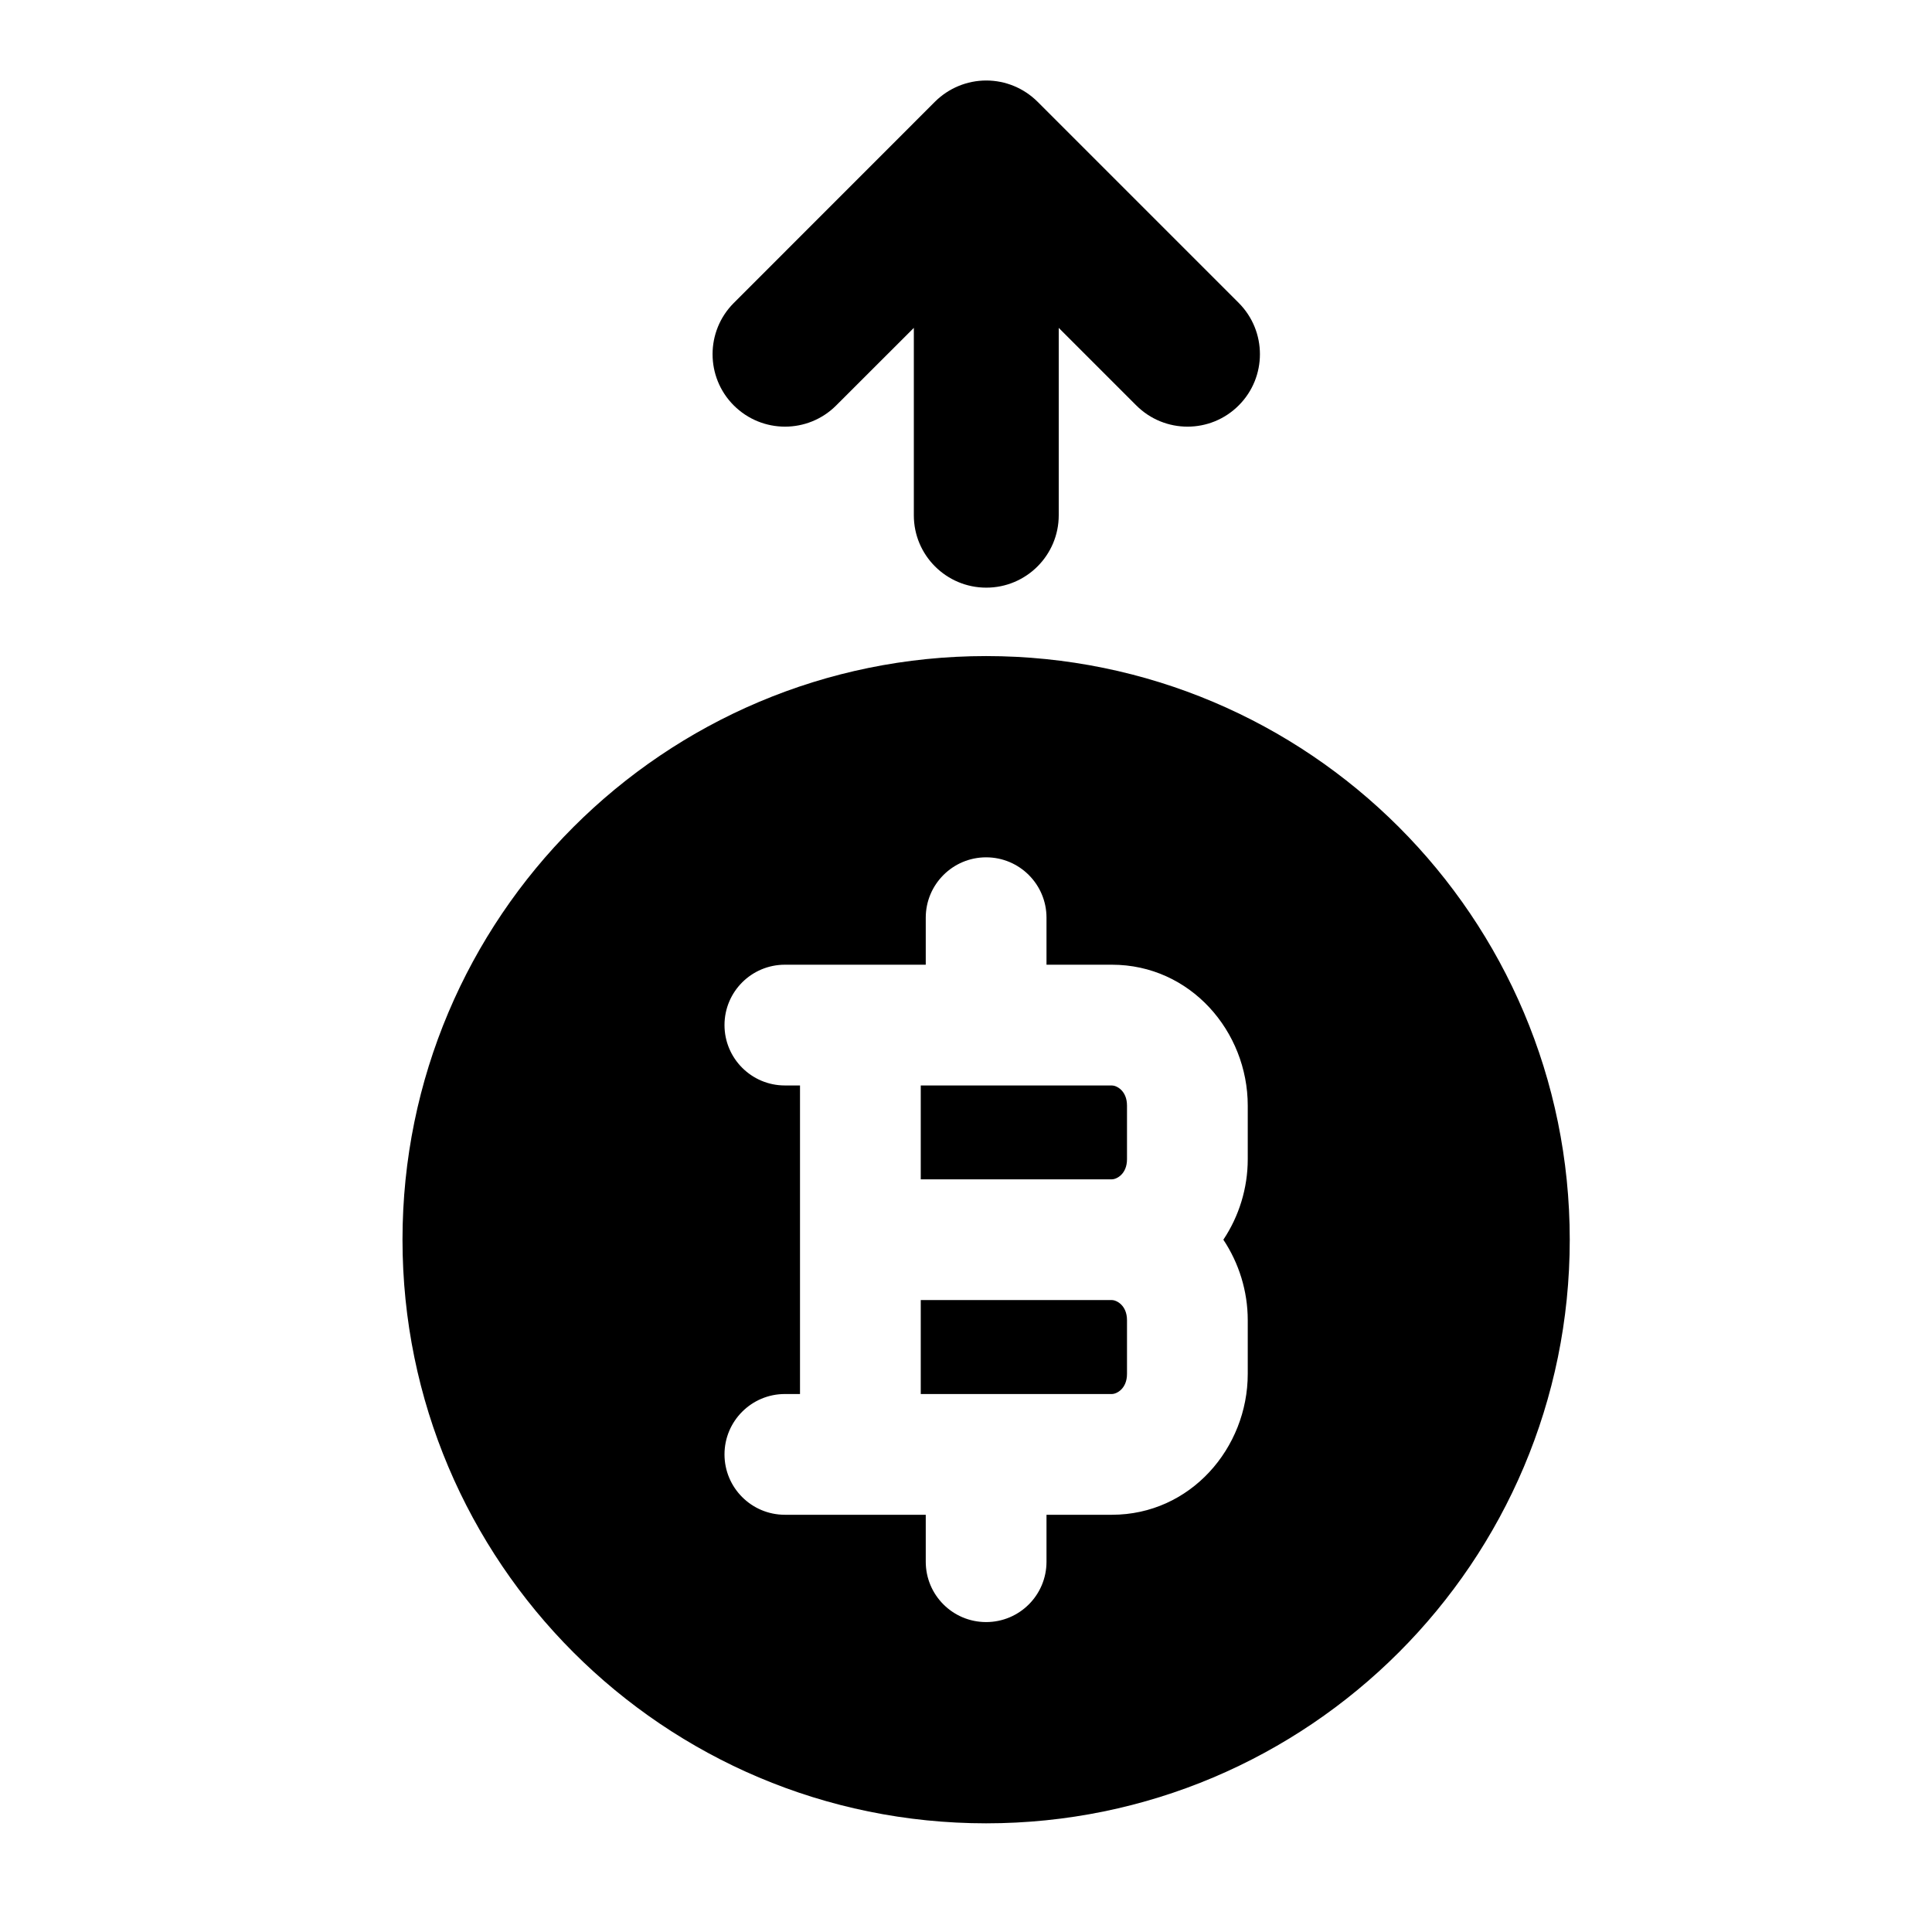 <svg width="24" height="24" viewBox="0 0 24 24" xmlns="http://www.w3.org/2000/svg">
    <path fill-rule="evenodd" clip-rule="evenodd" d="M12.252 1C12.49 1 12.719 1.095 12.888 1.263L15.388 3.763C15.739 4.115 15.739 4.685 15.388 5.036C15.037 5.388 14.467 5.388 14.115 5.036L13.152 4.073L13.152 6.4C13.152 6.897 12.749 7.3 12.252 7.3C11.755 7.3 11.351 6.897 11.352 6.4L11.352 4.073L10.388 5.036C10.037 5.388 9.467 5.388 9.115 5.036C8.764 4.685 8.764 4.115 9.115 3.764L11.615 1.263C11.784 1.095 12.013 1 12.252 1Z"/>
    <path fill-rule="evenodd" clip-rule="evenodd" d="M12.25 8.15C8.246 8.15 5 11.396 5 15.4C5 19.404 8.246 22.65 12.25 22.65C16.254 22.65 19.5 19.404 19.5 15.4C19.5 11.396 16.254 8.15 12.25 8.15ZM13 11.4C13 10.986 12.664 10.65 12.25 10.65C11.836 10.65 11.5 10.986 11.5 11.4V11.984H9.75C9.336 11.984 9 12.319 9 12.734C9 13.148 9.336 13.484 9.75 13.484H9.938V17.317H9.75C9.336 17.317 9 17.653 9 18.067C9 18.481 9.336 18.817 9.75 18.817H11.5V19.4C11.5 19.815 11.836 20.15 12.25 20.15C12.664 20.15 13 19.815 13 19.4V18.817H13.812C14.789 18.817 15.5 17.987 15.5 17.067V16.4C15.5 16.038 15.39 15.69 15.197 15.4C15.39 15.111 15.5 14.763 15.5 14.4V13.734C15.5 12.814 14.789 11.984 13.812 11.984H13V11.4ZM11.438 14.65V13.484H13.812C13.871 13.484 14 13.549 14 13.734V14.4C14 14.585 13.871 14.65 13.812 14.65H11.438ZM11.438 16.15H13.812C13.871 16.15 14 16.216 14 16.4V17.067C14 17.252 13.871 17.317 13.812 17.317H11.438V16.15Z"/>
</svg>
